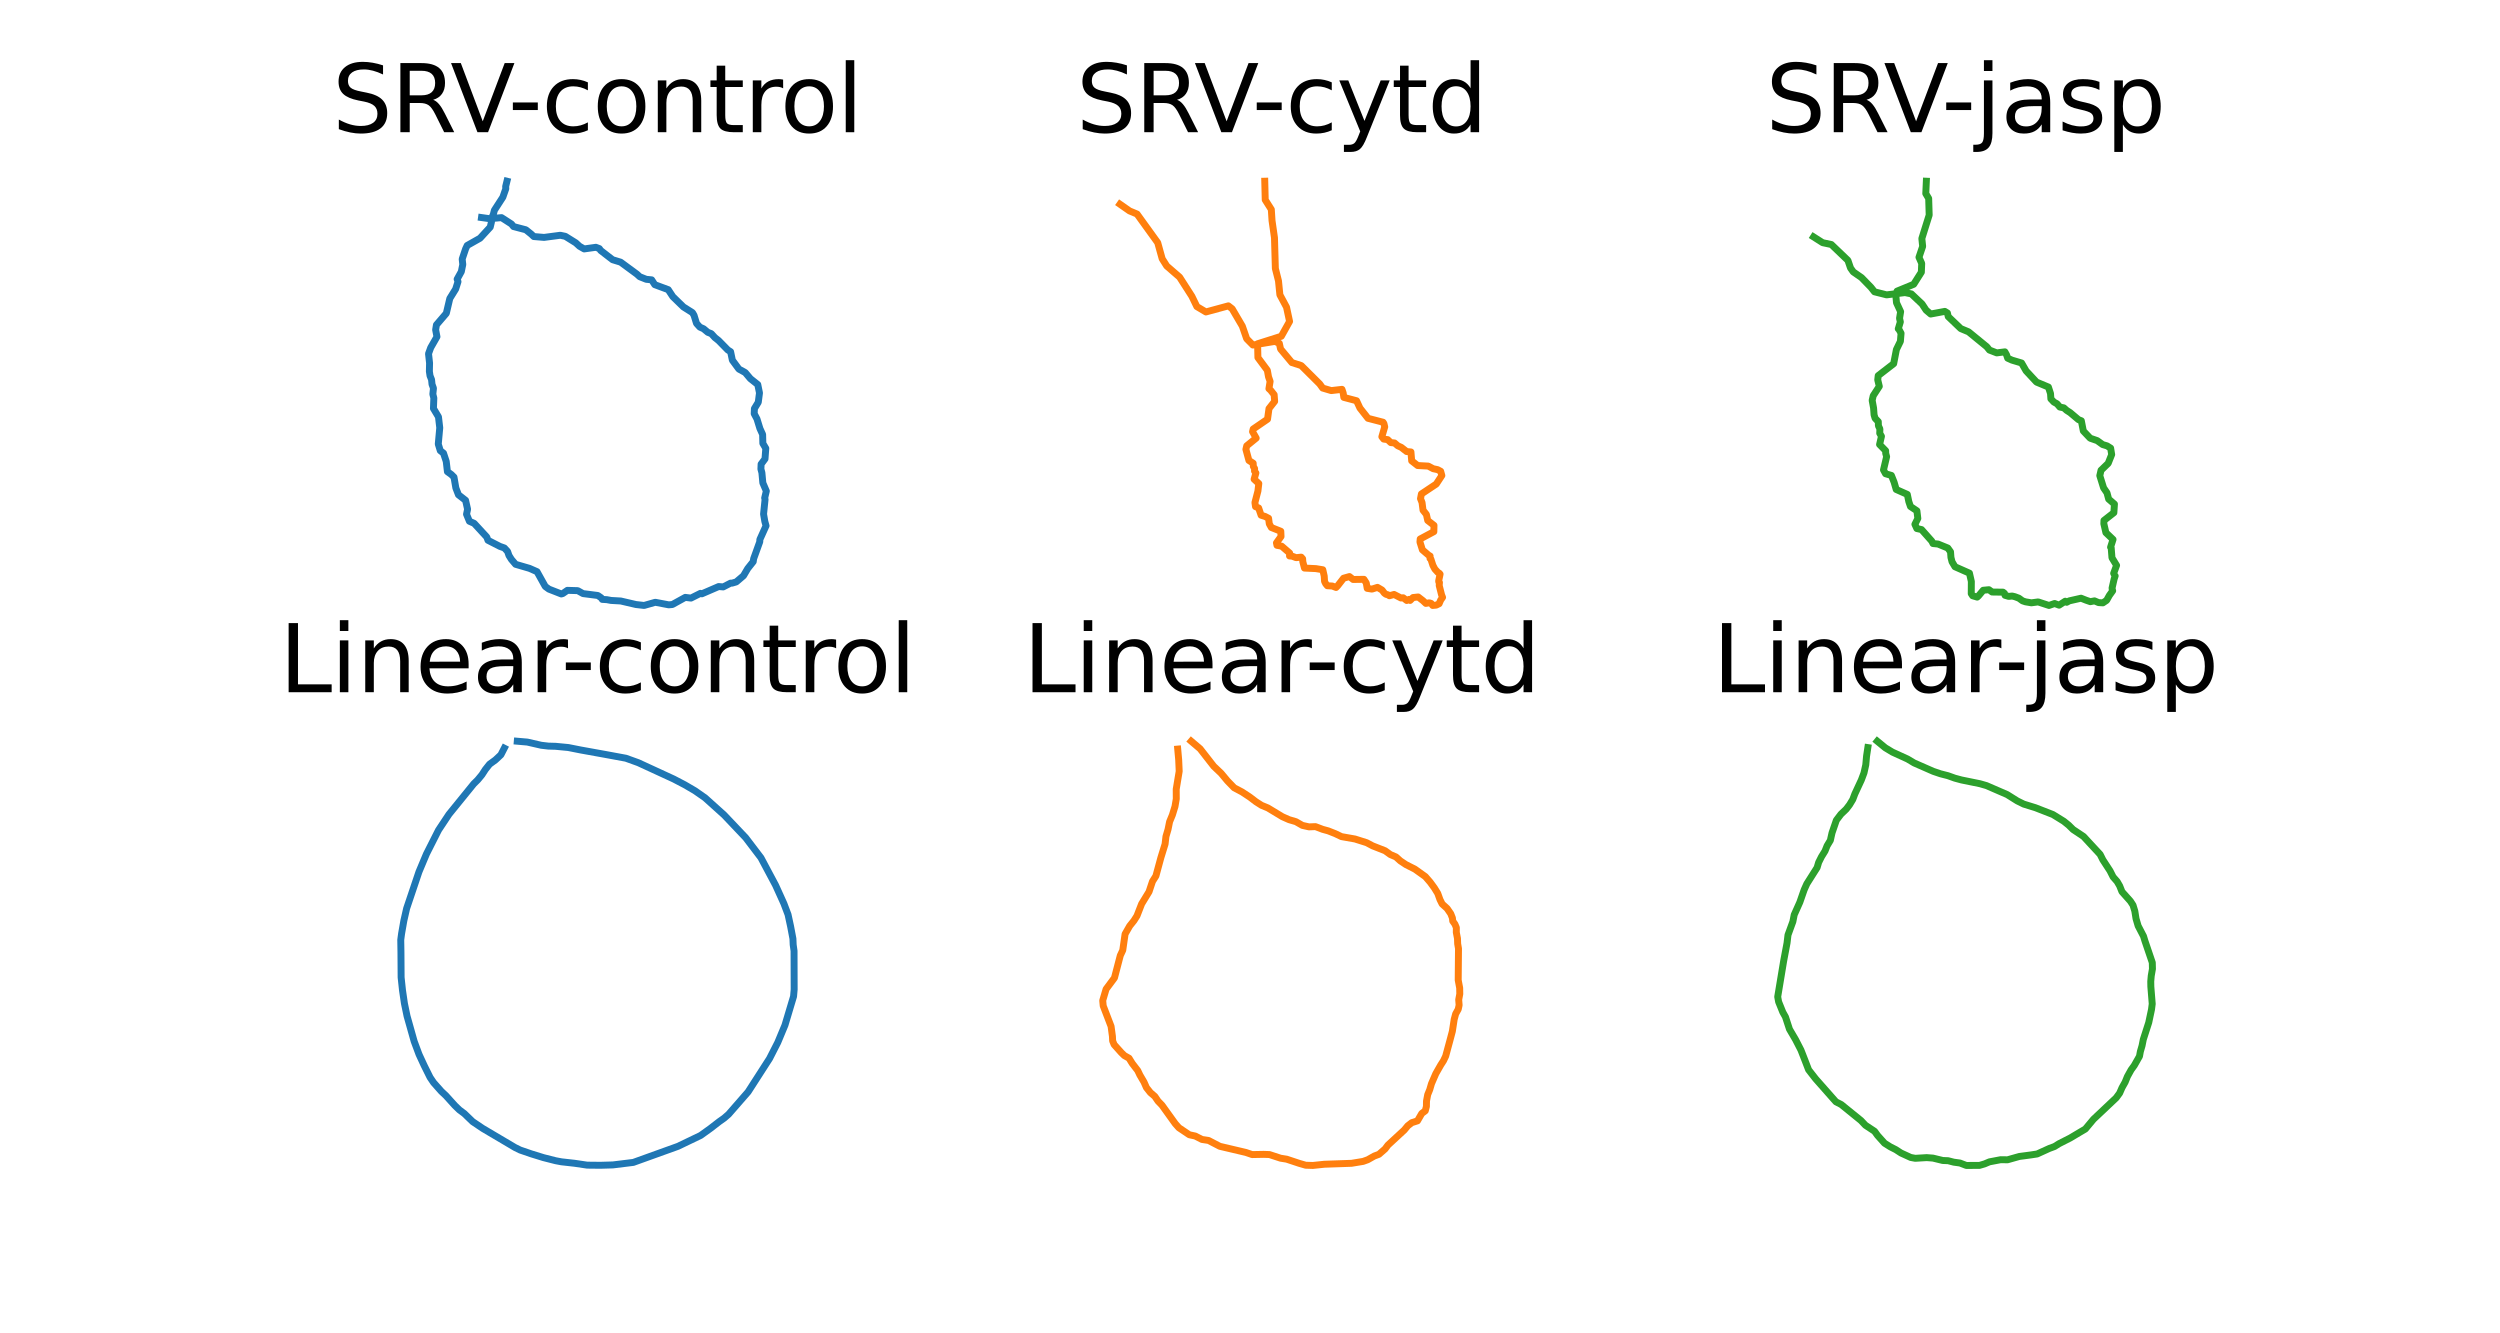<?xml version="1.0" encoding="utf-8" standalone="no"?>
<!DOCTYPE svg PUBLIC "-//W3C//DTD SVG 1.1//EN"
  "http://www.w3.org/Graphics/SVG/1.1/DTD/svg11.dtd">
<svg xmlns:xlink="http://www.w3.org/1999/xlink" width="540pt" height="288pt" viewBox="0 0 540 288" xmlns="http://www.w3.org/2000/svg" version="1.1">
 <defs>
  <style type="text/css">*{stroke-linejoin: round; stroke-linecap: butt}</style>
 </defs>
 <g id="figure_1">
  <g id="patch_1">
   <path d="M 0 288 
L 540 288 
L 540 0 
L 0 0 
z
" style="fill: #ffffff"/>
  </g>
  <g id="axes_1">
   <g id="line2d_1">
    <path d="M 109.503 39.142 
L 109.217 40.304 
L 109.257 40.749 
L 108.615 42.59 
L 106.79 45.408 
L 106.562 46.286 
L 106.131 47.275 
L 106.159 47.923 
L 105.891 49.052 
L 103.686 51.455 
L 100.913 53.021 
L 100.567 53.765 
L 99.833 55.955 
L 99.961 57.13 
L 99.644 58.672 
L 98.744 60.302 
L 98.928 60.843 
L 98.422 62.432 
L 97.158 64.478 
L 96.404 67.679 
L 94.271 70.168 
L 94.098 71.228 
L 94.381 72.74 
L 93.036 75.095 
L 92.562 76.395 
L 92.785 78.428 
L 92.747 80.223 
L 92.885 81.167 
L 93.217 82.006 
L 93.317 82.999 
L 93.627 83.862 
L 93.494 85.133 
L 93.708 85.98 
L 93.623 88.238 
L 94.71 90.044 
L 94.986 92.398 
L 94.667 95.921 
L 95.102 97.341 
L 95.794 97.884 
L 96.385 99.668 
L 96.643 101.883 
L 97.487 102.494 
L 98.061 103.063 
L 98.461 105.395 
L 99.029 106.876 
L 100.562 108.072 
L 100.997 109.996 
L 100.771 111.079 
L 101.393 112.593 
L 102.412 113.038 
L 105.145 116.006 
L 105.401 116.703 
L 107.971 118.019 
L 108.944 118.364 
L 109.634 119.112 
L 109.942 119.996 
L 110.469 120.834 
L 111.367 121.889 
L 114.368 122.765 
L 115.998 123.482 
L 117.778 126.677 
L 118.569 127.253 
L 121.241 128.296 
L 121.567 128.201 
L 122.554 127.514 
L 124.792 127.581 
L 125.936 128.216 
L 129.133 128.625 
L 129.87 129.133 
L 130.093 129.47 
L 131.059 129.525 
L 132.001 129.696 
L 134.084 129.814 
L 137.37 130.578 
L 139.13 130.778 
L 141.535 130.093 
L 144.454 130.645 
L 145.234 130.573 
L 148.018 129.035 
L 149.248 129.187 
L 151.296 128.164 
L 151.606 128.263 
L 155.229 126.694 
L 156.216 126.774 
L 157.809 125.957 
L 158.121 125.96 
L 159.034 125.692 
L 160.596 124.358 
L 161.511 122.807 
L 162.693 121.319 
L 162.789 120.677 
L 164.109 117.02 
L 164.126 116.541 
L 165.465 113.575 
L 165.203 112.638 
L 164.93 111.04 
L 165.255 107.842 
L 165.165 107.583 
L 165.526 106.071 
L 164.771 104.304 
L 164.571 102.119 
L 164.356 101.313 
L 164.399 100.25 
L 165.241 99.122 
L 165.409 96.845 
L 164.775 95.775 
L 164.727 93.844 
L 164.141 92.558 
L 163.508 90.496 
L 162.906 89.358 
L 162.953 88.253 
L 163.787 86.886 
L 164.048 84.876 
L 163.677 83.06 
L 162.081 81.789 
L 160.973 80.474 
L 159.601 79.719 
L 158.192 77.807 
L 157.808 75.97 
L 157.208 75.59 
L 155.211 73.552 
L 154.412 72.916 
L 153.63 72.062 
L 152.891 71.782 
L 151.973 71.016 
L 151.168 70.656 
L 150.446 69.854 
L 149.912 68.108 
L 149.574 67.531 
L 147.609 66.29 
L 145.332 64.073 
L 144.336 62.566 
L 141.432 61.492 
L 140.757 60.446 
L 139.592 60.33 
L 138.18 59.77 
L 137.576 59.217 
L 134.059 56.63 
L 132.316 56.096 
L 129.75 54.108 
L 129.458 53.699 
L 128.712 53.415 
L 126.182 53.768 
L 125.179 53.195 
L 124.376 52.458 
L 122.107 51.044 
L 121.02 50.818 
L 117.519 51.28 
L 115.3 51.095 
L 114.757 50.579 
L 113.581 49.634 
L 110.922 48.939 
L 110.474 48.385 
L 108.334 47.008 
L 105.762 47.238 
L 104.004 46.991 
L 104.004 46.991 
" clip-path="url(#pa7422887ab)" style="fill: none; stroke: #1f77b4; stroke-width: 1.5; stroke-linecap: square"/>
   </g>
   <g id="text_1">
    <!-- SRV-control -->
    <g transform="translate(71.778 28.56) scale(0.2 -0.2)">
     <defs>
      <path id="DejaVuSans-53" d="M 3425 4513 
L 3425 3897 
Q 3066 4069 2747 4153 
Q 2428 4238 2131 4238 
Q 1616 4238 1336 4038 
Q 1056 3838 1056 3469 
Q 1056 3159 1242 3001 
Q 1428 2844 1947 2747 
L 2328 2669 
Q 3034 2534 3370 2195 
Q 3706 1856 3706 1288 
Q 3706 609 3251 259 
Q 2797 -91 1919 -91 
Q 1588 -91 1214 -16 
Q 841 59 441 206 
L 441 856 
Q 825 641 1194 531 
Q 1563 422 1919 422 
Q 2459 422 2753 634 
Q 3047 847 3047 1241 
Q 3047 1584 2836 1778 
Q 2625 1972 2144 2069 
L 1759 2144 
Q 1053 2284 737 2584 
Q 422 2884 422 3419 
Q 422 4038 858 4394 
Q 1294 4750 2059 4750 
Q 2388 4750 2728 4690 
Q 3069 4631 3425 4513 
z
" transform="scale(0.016)"/>
      <path id="DejaVuSans-52" d="M 2841 2188 
Q 3044 2119 3236 1894 
Q 3428 1669 3622 1275 
L 4263 0 
L 3584 0 
L 2988 1197 
Q 2756 1666 2539 1819 
Q 2322 1972 1947 1972 
L 1259 1972 
L 1259 0 
L 628 0 
L 628 4666 
L 2053 4666 
Q 2853 4666 3247 4331 
Q 3641 3997 3641 3322 
Q 3641 2881 3436 2590 
Q 3231 2300 2841 2188 
z
M 1259 4147 
L 1259 2491 
L 2053 2491 
Q 2509 2491 2742 2702 
Q 2975 2913 2975 3322 
Q 2975 3731 2742 3939 
Q 2509 4147 2053 4147 
L 1259 4147 
z
" transform="scale(0.016)"/>
      <path id="DejaVuSans-56" d="M 1831 0 
L 50 4666 
L 709 4666 
L 2188 738 
L 3669 4666 
L 4325 4666 
L 2547 0 
L 1831 0 
z
" transform="scale(0.016)"/>
      <path id="DejaVuSans-2d" d="M 313 2009 
L 1997 2009 
L 1997 1497 
L 313 1497 
L 313 2009 
z
" transform="scale(0.016)"/>
      <path id="DejaVuSans-63" d="M 3122 3366 
L 3122 2828 
Q 2878 2963 2633 3030 
Q 2388 3097 2138 3097 
Q 1578 3097 1268 2742 
Q 959 2388 959 1747 
Q 959 1106 1268 751 
Q 1578 397 2138 397 
Q 2388 397 2633 464 
Q 2878 531 3122 666 
L 3122 134 
Q 2881 22 2623 -34 
Q 2366 -91 2075 -91 
Q 1284 -91 818 406 
Q 353 903 353 1747 
Q 353 2603 823 3093 
Q 1294 3584 2113 3584 
Q 2378 3584 2631 3529 
Q 2884 3475 3122 3366 
z
" transform="scale(0.016)"/>
      <path id="DejaVuSans-6f" d="M 1959 3097 
Q 1497 3097 1228 2736 
Q 959 2375 959 1747 
Q 959 1119 1226 758 
Q 1494 397 1959 397 
Q 2419 397 2687 759 
Q 2956 1122 2956 1747 
Q 2956 2369 2687 2733 
Q 2419 3097 1959 3097 
z
M 1959 3584 
Q 2709 3584 3137 3096 
Q 3566 2609 3566 1747 
Q 3566 888 3137 398 
Q 2709 -91 1959 -91 
Q 1206 -91 779 398 
Q 353 888 353 1747 
Q 353 2609 779 3096 
Q 1206 3584 1959 3584 
z
" transform="scale(0.016)"/>
      <path id="DejaVuSans-6e" d="M 3513 2113 
L 3513 0 
L 2938 0 
L 2938 2094 
Q 2938 2591 2744 2837 
Q 2550 3084 2163 3084 
Q 1697 3084 1428 2787 
Q 1159 2491 1159 1978 
L 1159 0 
L 581 0 
L 581 3500 
L 1159 3500 
L 1159 2956 
Q 1366 3272 1645 3428 
Q 1925 3584 2291 3584 
Q 2894 3584 3203 3211 
Q 3513 2838 3513 2113 
z
" transform="scale(0.016)"/>
      <path id="DejaVuSans-74" d="M 1172 4494 
L 1172 3500 
L 2356 3500 
L 2356 3053 
L 1172 3053 
L 1172 1153 
Q 1172 725 1289 603 
Q 1406 481 1766 481 
L 2356 481 
L 2356 0 
L 1766 0 
Q 1100 0 847 248 
Q 594 497 594 1153 
L 594 3053 
L 172 3053 
L 172 3500 
L 594 3500 
L 594 4494 
L 1172 4494 
z
" transform="scale(0.016)"/>
      <path id="DejaVuSans-72" d="M 2631 2963 
Q 2534 3019 2420 3045 
Q 2306 3072 2169 3072 
Q 1681 3072 1420 2755 
Q 1159 2438 1159 1844 
L 1159 0 
L 581 0 
L 581 3500 
L 1159 3500 
L 1159 2956 
Q 1341 3275 1631 3429 
Q 1922 3584 2338 3584 
Q 2397 3584 2469 3576 
Q 2541 3569 2628 3553 
L 2631 2963 
z
" transform="scale(0.016)"/>
      <path id="DejaVuSans-6c" d="M 603 4863 
L 1178 4863 
L 1178 0 
L 603 0 
L 603 4863 
z
" transform="scale(0.016)"/>
     </defs>
     <use xlink:href="#DejaVuSans-53"/>
     <use xlink:href="#DejaVuSans-52" x="63.477"/>
     <use xlink:href="#DejaVuSans-56" x="127.459"/>
     <use xlink:href="#DejaVuSans-2d" x="189.992"/>
     <use xlink:href="#DejaVuSans-63" x="226.076"/>
     <use xlink:href="#DejaVuSans-6f" x="281.057"/>
     <use xlink:href="#DejaVuSans-6e" x="342.238"/>
     <use xlink:href="#DejaVuSans-74" x="405.617"/>
     <use xlink:href="#DejaVuSans-72" x="444.826"/>
     <use xlink:href="#DejaVuSans-6f" x="483.689"/>
     <use xlink:href="#DejaVuSans-6c" x="544.871"/>
    </g>
   </g>
  </g>
  <g id="axes_2">
   <g id="line2d_2">
    <path d="M 273.189 39.142 
L 273.289 43.168 
L 274.604 45.245 
L 274.756 47.644 
L 275.287 51.342 
L 275.477 57.994 
L 276.153 60.67 
L 276.455 63.68 
L 277.89 66.352 
L 278.547 69.433 
L 276.764 72.629 
L 271.64 74.253 
L 271.708 77.234 
L 273.745 79.981 
L 274.001 81.403 
L 274.343 82.379 
L 274.088 83.959 
L 274.451 84.288 
L 275.217 85.257 
L 275.323 86.697 
L 274.102 88.251 
L 273.785 90.545 
L 270.688 92.67 
L 270.552 93.245 
L 271.335 94.635 
L 269.295 96.299 
L 269.115 97.061 
L 269.766 99.464 
L 270.685 100.053 
L 270.719 100.746 
L 270.991 101.195 
L 270.979 101.768 
L 271.273 102.163 
L 270.89 103.513 
L 271.899 104.447 
L 271.712 106.064 
L 271.066 108.545 
L 271.191 109.434 
L 271.865 109.72 
L 272.396 111.286 
L 273.268 111.558 
L 274.013 111.946 
L 274.167 113.147 
L 274.607 113.941 
L 276.65 114.75 
L 276.701 115.887 
L 275.713 117.262 
L 275.826 117.79 
L 276.84 117.975 
L 278.562 119.459 
L 278.539 120.088 
L 279.079 120.127 
L 279.963 120.457 
L 281.054 120.342 
L 281.365 120.692 
L 281.407 121.328 
L 281.767 122.705 
L 284.23 122.82 
L 285.721 123.065 
L 286.034 124.441 
L 286.102 125.576 
L 286.354 126.091 
L 286.705 126.519 
L 287.774 126.58 
L 288.586 126.892 
L 288.944 126.52 
L 290.211 124.895 
L 291.474 124.537 
L 292.276 125.166 
L 294.606 125.134 
L 295.112 125.918 
L 295.316 127.085 
L 296.342 127.246 
L 297.536 126.869 
L 298.532 127.458 
L 299.007 128.097 
L 299.378 128.375 
L 299.756 128.46 
L 300.111 128.682 
L 301.12 128.401 
L 302.602 129.164 
L 303.09 129.119 
L 303.856 129.704 
L 304.37 129.464 
L 304.579 129.693 
L 305.214 129.067 
L 306.327 128.946 
L 307.351 129.738 
L 307.983 130.332 
L 308.728 130.21 
L 309.131 130.339 
L 309.461 130.778 
L 310.226 130.707 
L 310.851 130.399 
L 311.18 129.625 
L 311.594 129.03 
L 311.383 128.503 
L 310.869 126.459 
L 310.92 125.825 
L 310.781 125.71 
L 310.752 125.481 
L 311.057 124.016 
L 310.847 123.771 
L 310.621 123.679 
L 309.93 122.92 
L 309.507 122.117 
L 309.058 120.731 
L 308.878 120.623 
L 308.902 120.103 
L 308.609 119.944 
L 307.236 118.766 
L 306.711 117.08 
L 306.764 116.419 
L 309.71 114.839 
L 309.741 113.478 
L 308.391 112.428 
L 308.1 111.121 
L 307.372 110.207 
L 307.161 108.554 
L 306.829 107.708 
L 307.025 106.691 
L 310.23 104.556 
L 311.438 102.716 
L 311.186 101.797 
L 310.516 101.442 
L 309.564 101.24 
L 308.511 100.676 
L 306.212 100.556 
L 304.924 99.546 
L 304.763 97.624 
L 303.826 97.529 
L 302.67 96.626 
L 301.927 96.291 
L 301.218 95.681 
L 300.41 95.601 
L 299.738 94.959 
L 298.883 94.846 
L 298.48 94.336 
L 299.098 92.208 
L 298.931 91.498 
L 298.738 91.198 
L 295.487 90.356 
L 293.747 88.144 
L 293.017 86.56 
L 290.269 85.837 
L 290.128 84.892 
L 289.863 84.099 
L 287.545 84.368 
L 285.696 83.821 
L 285.052 82.928 
L 281.065 78.961 
L 279.043 78.314 
L 276.598 75.378 
L 276.333 74.162 
L 275.38 73.74 
L 270.624 74.526 
L 269.279 73.163 
L 268.342 70.447 
L 266.148 66.705 
L 265.325 66.065 
L 260.476 67.384 
L 258.521 66.22 
L 257.438 63.988 
L 254.795 59.864 
L 252.01 57.446 
L 251.029 55.889 
L 250.065 52.414 
L 245.605 46.235 
L 243.977 45.556 
L 241.906 44.107 
L 241.906 44.107 
" clip-path="url(#pf91196e396)" style="fill: none; stroke: #ff7f0e; stroke-width: 1.5; stroke-linecap: square"/>
   </g>
   <g id="text_2">
    <!-- SRV-cytd -->
    <g transform="translate(232.456 28.56) scale(0.2 -0.2)">
     <defs>
      <path id="DejaVuSans-79" d="M 2059 -325 
Q 1816 -950 1584 -1140 
Q 1353 -1331 966 -1331 
L 506 -1331 
L 506 -850 
L 844 -850 
Q 1081 -850 1212 -737 
Q 1344 -625 1503 -206 
L 1606 56 
L 191 3500 
L 800 3500 
L 1894 763 
L 2988 3500 
L 3597 3500 
L 2059 -325 
z
" transform="scale(0.016)"/>
      <path id="DejaVuSans-64" d="M 2906 2969 
L 2906 4863 
L 3481 4863 
L 3481 0 
L 2906 0 
L 2906 525 
Q 2725 213 2448 61 
Q 2172 -91 1784 -91 
Q 1150 -91 751 415 
Q 353 922 353 1747 
Q 353 2572 751 3078 
Q 1150 3584 1784 3584 
Q 2172 3584 2448 3432 
Q 2725 3281 2906 2969 
z
M 947 1747 
Q 947 1113 1208 752 
Q 1469 391 1925 391 
Q 2381 391 2643 752 
Q 2906 1113 2906 1747 
Q 2906 2381 2643 2742 
Q 2381 3103 1925 3103 
Q 1469 3103 1208 2742 
Q 947 2381 947 1747 
z
" transform="scale(0.016)"/>
     </defs>
     <use xlink:href="#DejaVuSans-53"/>
     <use xlink:href="#DejaVuSans-52" x="63.477"/>
     <use xlink:href="#DejaVuSans-56" x="127.459"/>
     <use xlink:href="#DejaVuSans-2d" x="189.992"/>
     <use xlink:href="#DejaVuSans-63" x="226.076"/>
     <use xlink:href="#DejaVuSans-79" x="281.057"/>
     <use xlink:href="#DejaVuSans-74" x="340.236"/>
     <use xlink:href="#DejaVuSans-64" x="379.445"/>
    </g>
   </g>
  </g>
  <g id="axes_3">
   <g id="line2d_3">
    <path d="M 416.089 39.142 
L 415.968 41.81 
L 416.595 42.866 
L 416.703 46.452 
L 415.118 51.521 
L 415.294 53.221 
L 414.499 55.572 
L 415.088 56.9 
L 415.012 58.792 
L 413.362 61.402 
L 409.763 62.886 
L 409.481 63.606 
L 409.641 65.386 
L 410.534 67.322 
L 410.301 68.76 
L 410.473 69.54 
L 410.026 71.028 
L 410.212 71.21 
L 410.628 71.986 
L 410.486 73.725 
L 409.622 75.502 
L 409.031 78.557 
L 405.695 81.137 
L 405.591 82.045 
L 405.927 83.454 
L 404.615 85.477 
L 404.388 86.483 
L 404.693 88.138 
L 404.8 89.606 
L 405.023 90.354 
L 405.711 91.075 
L 405.738 91.971 
L 406.058 92.66 
L 406.023 93.584 
L 406.395 94.243 
L 405.99 96.015 
L 407.299 97.356 
L 407.314 97.927 
L 407.511 98.644 
L 406.834 101.507 
L 407.282 102.331 
L 408.542 102.692 
L 409.122 104.147 
L 409.581 105.725 
L 411.98 106.794 
L 412.304 108.349 
L 412.662 109.404 
L 414.051 110.332 
L 414.249 111.992 
L 413.619 113.25 
L 414.04 114.167 
L 415.052 114.386 
L 417.264 116.878 
L 417.523 117.405 
L 418.621 117.513 
L 420.731 118.376 
L 421.314 119.196 
L 421.404 120.408 
L 421.642 121.347 
L 422.276 122.419 
L 425.4 123.802 
L 425.81 125.606 
L 425.789 128.231 
L 426.088 128.686 
L 427.07 128.976 
L 427.356 128.714 
L 428.379 127.496 
L 429.61 127.377 
L 430.292 127.875 
L 432.651 127.909 
L 432.966 128.158 
L 433.088 128.59 
L 433.875 128.819 
L 434.632 128.746 
L 435.213 128.886 
L 436.078 129.211 
L 436.868 129.781 
L 437.509 129.996 
L 438.784 130.208 
L 440.241 130.016 
L 442.582 130.778 
L 443.797 130.356 
L 444.764 130.717 
L 446.092 129.864 
L 446.399 130.095 
L 446.976 129.783 
L 449.503 129.213 
L 450.602 129.647 
L 451.51 129.96 
L 452.408 129.788 
L 453.29 130.161 
L 454.225 130.214 
L 455.031 129.675 
L 455.626 128.609 
L 456.335 127.619 
L 456.198 127.065 
L 456.648 125.09 
L 456.872 124.4 
L 456.778 124.301 
L 456.552 123.846 
L 457.182 122.12 
L 456.184 120.483 
L 456.018 118.341 
L 455.884 118.2 
L 456.414 116.523 
L 454.873 115.055 
L 454.43 113.129 
L 454.457 112.418 
L 456.594 110.745 
L 456.718 108.884 
L 455.471 107.802 
L 455.11 106.452 
L 454.372 105.376 
L 453.555 102.738 
L 453.822 101.578 
L 455.368 100.08 
L 456.122 98.183 
L 455.896 96.797 
L 455.124 96.309 
L 454.172 96.024 
L 452.997 95.174 
L 451.483 94.653 
L 449.997 93.089 
L 449.567 90.885 
L 448.947 90.64 
L 447.153 89.127 
L 446.397 88.639 
L 445.786 88.098 
L 444.925 87.923 
L 444.315 87.218 
L 443.633 86.839 
L 442.99 86.155 
L 442.911 85.004 
L 442.454 83.601 
L 439.893 82.532 
L 437.637 80.107 
L 436.661 78.407 
L 434.581 77.787 
L 433.662 77.373 
L 433.412 76.639 
L 433.061 76.001 
L 431.299 76.223 
L 429.725 75.614 
L 429.142 74.893 
L 425.21 71.677 
L 423.525 70.974 
L 420.821 68.387 
L 420.641 67.603 
L 420.08 67.26 
L 417.027 67.831 
L 416.039 66.992 
L 415.165 65.664 
L 412.856 63.484 
L 411.479 63.2 
L 407.509 63.69 
L 404.894 63.031 
L 404.12 62.051 
L 402.092 59.968 
L 400.304 58.725 
L 399.714 57.89 
L 399.144 56.233 
L 395.572 52.816 
L 393.693 52.42 
L 391.73 51.171 
L 391.73 51.171 
" clip-path="url(#p4622630ec7)" style="fill: none; stroke: #2ca02c; stroke-width: 1.5; stroke-linecap: square"/>
   </g>
   <g id="text_3">
    <!-- SRV-jasp -->
    <g transform="translate(381.384 28.56) scale(0.2 -0.2)">
     <defs>
      <path id="DejaVuSans-6a" d="M 603 3500 
L 1178 3500 
L 1178 -63 
Q 1178 -731 923 -1031 
Q 669 -1331 103 -1331 
L -116 -1331 
L -116 -844 
L 38 -844 
Q 366 -844 484 -692 
Q 603 -541 603 -63 
L 603 3500 
z
M 603 4863 
L 1178 4863 
L 1178 4134 
L 603 4134 
L 603 4863 
z
" transform="scale(0.016)"/>
      <path id="DejaVuSans-61" d="M 2194 1759 
Q 1497 1759 1228 1600 
Q 959 1441 959 1056 
Q 959 750 1161 570 
Q 1363 391 1709 391 
Q 2188 391 2477 730 
Q 2766 1069 2766 1631 
L 2766 1759 
L 2194 1759 
z
M 3341 1997 
L 3341 0 
L 2766 0 
L 2766 531 
Q 2569 213 2275 61 
Q 1981 -91 1556 -91 
Q 1019 -91 701 211 
Q 384 513 384 1019 
Q 384 1609 779 1909 
Q 1175 2209 1959 2209 
L 2766 2209 
L 2766 2266 
Q 2766 2663 2505 2880 
Q 2244 3097 1772 3097 
Q 1472 3097 1187 3025 
Q 903 2953 641 2809 
L 641 3341 
Q 956 3463 1253 3523 
Q 1550 3584 1831 3584 
Q 2591 3584 2966 3190 
Q 3341 2797 3341 1997 
z
" transform="scale(0.016)"/>
      <path id="DejaVuSans-73" d="M 2834 3397 
L 2834 2853 
Q 2591 2978 2328 3040 
Q 2066 3103 1784 3103 
Q 1356 3103 1142 2972 
Q 928 2841 928 2578 
Q 928 2378 1081 2264 
Q 1234 2150 1697 2047 
L 1894 2003 
Q 2506 1872 2764 1633 
Q 3022 1394 3022 966 
Q 3022 478 2636 193 
Q 2250 -91 1575 -91 
Q 1294 -91 989 -36 
Q 684 19 347 128 
L 347 722 
Q 666 556 975 473 
Q 1284 391 1588 391 
Q 1994 391 2212 530 
Q 2431 669 2431 922 
Q 2431 1156 2273 1281 
Q 2116 1406 1581 1522 
L 1381 1569 
Q 847 1681 609 1914 
Q 372 2147 372 2553 
Q 372 3047 722 3315 
Q 1072 3584 1716 3584 
Q 2034 3584 2315 3537 
Q 2597 3491 2834 3397 
z
" transform="scale(0.016)"/>
      <path id="DejaVuSans-70" d="M 1159 525 
L 1159 -1331 
L 581 -1331 
L 581 3500 
L 1159 3500 
L 1159 2969 
Q 1341 3281 1617 3432 
Q 1894 3584 2278 3584 
Q 2916 3584 3314 3078 
Q 3713 2572 3713 1747 
Q 3713 922 3314 415 
Q 2916 -91 2278 -91 
Q 1894 -91 1617 61 
Q 1341 213 1159 525 
z
M 3116 1747 
Q 3116 2381 2855 2742 
Q 2594 3103 2138 3103 
Q 1681 3103 1420 2742 
Q 1159 2381 1159 1747 
Q 1159 1113 1420 752 
Q 1681 391 2138 391 
Q 2594 391 2855 752 
Q 3116 1113 3116 1747 
z
" transform="scale(0.016)"/>
     </defs>
     <use xlink:href="#DejaVuSans-53"/>
     <use xlink:href="#DejaVuSans-52" x="63.477"/>
     <use xlink:href="#DejaVuSans-56" x="127.459"/>
     <use xlink:href="#DejaVuSans-2d" x="189.992"/>
     <use xlink:href="#DejaVuSans-6a" x="226.076"/>
     <use xlink:href="#DejaVuSans-61" x="253.859"/>
     <use xlink:href="#DejaVuSans-73" x="315.139"/>
     <use xlink:href="#DejaVuSans-70" x="367.238"/>
    </g>
   </g>
  </g>
  <g id="axes_4">
   <g id="line2d_4">
    <path d="M 108.927 161.607 
L 108.191 163.04 
L 107.016 164.141 
L 105.747 165.068 
L 104.839 166.21 
L 104.101 167.351 
L 103.192 168.45 
L 102.327 169.308 
L 96.975 175.902 
L 94.719 179.303 
L 92.122 184.44 
L 90.493 188.322 
L 87.835 196.214 
L 87.231 198.867 
L 86.741 201.666 
L 86.563 203.013 
L 86.606 205.749 
L 86.642 211.12 
L 86.94 213.905 
L 87.357 216.752 
L 87.92 219.467 
L 89.461 224.936 
L 90.511 227.756 
L 91.622 230.158 
L 92.897 232.721 
L 93.653 233.838 
L 95.327 235.728 
L 96.314 236.655 
L 98.247 238.794 
L 99.224 239.736 
L 100.283 240.524 
L 102.089 242.268 
L 104.257 243.73 
L 111.252 247.866 
L 112.353 248.408 
L 114.758 249.233 
L 117.376 250.044 
L 120.021 250.716 
L 121.265 250.95 
L 124.106 251.268 
L 126.83 251.671 
L 129.703 251.701 
L 132.373 251.623 
L 136.8 251.08 
L 146.438 247.609 
L 151.342 245.254 
L 153.408 243.772 
L 155.405 242.231 
L 156.421 241.515 
L 157.367 240.692 
L 161.583 235.857 
L 166.221 228.648 
L 167.996 225.172 
L 169.548 221.448 
L 171.409 215.225 
L 171.54 213.714 
L 171.515 205.396 
L 171.328 204.06 
L 171.271 202.756 
L 170.765 200.08 
L 170.218 197.552 
L 169.32 195.174 
L 167.533 191.226 
L 164.364 185.279 
L 161.071 180.95 
L 156.422 176.045 
L 152.303 172.337 
L 150.082 170.787 
L 147.897 169.51 
L 145.512 168.266 
L 137.871 164.743 
L 135.192 163.777 
L 130.891 162.982 
L 125.424 161.995 
L 122.76 161.467 
L 120.015 161.203 
L 118.443 161.158 
L 116.917 160.979 
L 113.902 160.29 
L 111.733 160.102 
L 111.733 160.102 
" clip-path="url(#pf5a639a6c5)" style="fill: none; stroke: #1f77b4; stroke-width: 1.5; stroke-linecap: square"/>
   </g>
   <g id="text_4">
    <!-- Linear-control -->
    <g transform="translate(60.336 149.52) scale(0.2 -0.2)">
     <defs>
      <path id="DejaVuSans-4c" d="M 628 4666 
L 1259 4666 
L 1259 531 
L 3531 531 
L 3531 0 
L 628 0 
L 628 4666 
z
" transform="scale(0.016)"/>
      <path id="DejaVuSans-69" d="M 603 3500 
L 1178 3500 
L 1178 0 
L 603 0 
L 603 3500 
z
M 603 4863 
L 1178 4863 
L 1178 4134 
L 603 4134 
L 603 4863 
z
" transform="scale(0.016)"/>
      <path id="DejaVuSans-65" d="M 3597 1894 
L 3597 1613 
L 953 1613 
Q 991 1019 1311 708 
Q 1631 397 2203 397 
Q 2534 397 2845 478 
Q 3156 559 3463 722 
L 3463 178 
Q 3153 47 2828 -22 
Q 2503 -91 2169 -91 
Q 1331 -91 842 396 
Q 353 884 353 1716 
Q 353 2575 817 3079 
Q 1281 3584 2069 3584 
Q 2775 3584 3186 3129 
Q 3597 2675 3597 1894 
z
M 3022 2063 
Q 3016 2534 2758 2815 
Q 2500 3097 2075 3097 
Q 1594 3097 1305 2825 
Q 1016 2553 972 2059 
L 3022 2063 
z
" transform="scale(0.016)"/>
     </defs>
     <use xlink:href="#DejaVuSans-4c"/>
     <use xlink:href="#DejaVuSans-69" x="55.713"/>
     <use xlink:href="#DejaVuSans-6e" x="83.496"/>
     <use xlink:href="#DejaVuSans-65" x="146.875"/>
     <use xlink:href="#DejaVuSans-61" x="208.398"/>
     <use xlink:href="#DejaVuSans-72" x="269.678"/>
     <use xlink:href="#DejaVuSans-2d" x="304.416"/>
     <use xlink:href="#DejaVuSans-63" x="340.5"/>
     <use xlink:href="#DejaVuSans-6f" x="395.48"/>
     <use xlink:href="#DejaVuSans-6e" x="456.662"/>
     <use xlink:href="#DejaVuSans-74" x="520.041"/>
     <use xlink:href="#DejaVuSans-72" x="559.25"/>
     <use xlink:href="#DejaVuSans-6f" x="598.113"/>
     <use xlink:href="#DejaVuSans-6c" x="659.295"/>
    </g>
   </g>
  </g>
  <g id="axes_5">
   <g id="line2d_5">
    <path d="M 254.387 161.802 
L 254.597 164.128 
L 254.705 166.593 
L 254.063 170.471 
L 254.076 172.557 
L 253.798 174.192 
L 253.233 176.035 
L 252.631 177.496 
L 252.297 179.146 
L 251.845 180.685 
L 251.659 182.306 
L 250.75 185.252 
L 249.675 189.211 
L 248.934 190.387 
L 248.191 192.62 
L 246.596 195.234 
L 245.586 197.826 
L 244.934 198.858 
L 244.013 200.009 
L 243.019 201.749 
L 242.513 205.257 
L 241.983 206.395 
L 240.723 211.22 
L 238.917 213.648 
L 238.187 216.114 
L 238.293 217.263 
L 239.992 221.691 
L 240.287 223.869 
L 240.328 224.83 
L 240.653 225.634 
L 242.184 227.348 
L 242.861 228.005 
L 243.872 228.576 
L 244.541 229.664 
L 245.753 231.245 
L 246.212 232.209 
L 247.106 233.733 
L 247.632 234.928 
L 248.487 236.002 
L 249.443 236.822 
L 250.133 237.835 
L 250.976 238.706 
L 253.86 242.719 
L 254.641 243.594 
L 256.898 245.11 
L 258.167 245.38 
L 259.617 246.12 
L 261.042 246.337 
L 263.479 247.603 
L 269.118 248.931 
L 270.457 249.388 
L 272.949 249.341 
L 274.197 249.383 
L 276.601 250.17 
L 277.921 250.384 
L 280.636 251.284 
L 282.039 251.689 
L 283.575 251.738 
L 286.064 251.476 
L 291.93 251.275 
L 294.428 250.863 
L 295.427 250.506 
L 296.852 249.703 
L 297.847 249.334 
L 299.178 248.171 
L 299.791 247.35 
L 303.328 244.082 
L 304.08 243.171 
L 304.948 242.494 
L 306.178 242.104 
L 307.1 240.511 
L 307.86 239.934 
L 308.105 238.993 
L 308.122 237.835 
L 308.384 236.448 
L 308.824 235.361 
L 309.198 234.083 
L 310.129 231.924 
L 311.203 230.037 
L 311.802 229.105 
L 312.265 228.124 
L 313.179 224.752 
L 313.71 222.756 
L 314.102 220.198 
L 314.42 219.007 
L 314.977 218.001 
L 315.169 217.108 
L 315.08 215.943 
L 315.313 214.691 
L 315.291 213.406 
L 314.973 211.701 
L 315.035 204.892 
L 314.857 203.86 
L 314.817 202.708 
L 314.561 201.39 
L 314.574 200.366 
L 314.265 199.627 
L 313.792 198.955 
L 313.722 198.286 
L 313.36 197.364 
L 312.575 196.228 
L 311.505 195.256 
L 311.039 194.325 
L 310.552 192.972 
L 309.818 191.782 
L 308.921 190.553 
L 307.875 189.346 
L 305.623 187.739 
L 303.685 186.756 
L 302.468 185.946 
L 301.524 185.095 
L 300.325 184.587 
L 299.176 183.76 
L 296.476 182.699 
L 295.199 182.022 
L 292.674 181.223 
L 289.76 180.709 
L 288.402 180.061 
L 286.884 179.463 
L 285.684 179.134 
L 284.145 178.55 
L 282.749 178.604 
L 281.321 178.287 
L 279.915 177.484 
L 278.429 177.045 
L 276.997 176.41 
L 273.849 174.509 
L 272.496 173.95 
L 271.278 173.172 
L 269.989 172.189 
L 268.299 171.072 
L 266.584 170.167 
L 265.128 168.667 
L 263.753 167.016 
L 262.17 165.515 
L 259.222 161.737 
L 257.3 160.102 
L 257.3 160.102 
" clip-path="url(#pe54e7b0936)" style="fill: none; stroke: #ff7f0e; stroke-width: 1.5; stroke-linecap: square"/>
   </g>
   <g id="text_5">
    <!-- Linear-cytd -->
    <g transform="translate(221.014 149.52) scale(0.2 -0.2)">
     <use xlink:href="#DejaVuSans-4c"/>
     <use xlink:href="#DejaVuSans-69" x="55.713"/>
     <use xlink:href="#DejaVuSans-6e" x="83.496"/>
     <use xlink:href="#DejaVuSans-65" x="146.875"/>
     <use xlink:href="#DejaVuSans-61" x="208.398"/>
     <use xlink:href="#DejaVuSans-72" x="269.678"/>
     <use xlink:href="#DejaVuSans-2d" x="304.416"/>
     <use xlink:href="#DejaVuSans-63" x="340.5"/>
     <use xlink:href="#DejaVuSans-79" x="395.48"/>
     <use xlink:href="#DejaVuSans-74" x="454.66"/>
     <use xlink:href="#DejaVuSans-64" x="493.869"/>
    </g>
   </g>
  </g>
  <g id="axes_6">
   <g id="line2d_6">
    <path d="M 403.455 161.479 
L 403.174 163.336 
L 403.007 165.205 
L 402.62 166.952 
L 402.048 168.478 
L 400.647 171.492 
L 400.198 172.687 
L 399.499 173.843 
L 398.774 174.785 
L 397.637 175.874 
L 396.653 177.175 
L 395.712 179.919 
L 395.355 181.521 
L 394.654 182.686 
L 394.201 183.824 
L 393.437 185.06 
L 392.831 186.273 
L 392.493 187.401 
L 390.28 190.897 
L 389.705 192.177 
L 388.763 194.883 
L 387.548 197.598 
L 387.26 199.062 
L 386.205 201.959 
L 386.002 203.673 
L 385.264 207.602 
L 383.984 215.311 
L 384.183 216.4 
L 385.083 218.627 
L 385.666 219.671 
L 386.527 222.308 
L 387.855 224.58 
L 389.002 226.81 
L 389.863 229.013 
L 390.659 231.077 
L 392.17 233.015 
L 396.56 237.989 
L 397.703 238.577 
L 401.961 242.026 
L 402.938 243.057 
L 404.906 244.358 
L 405.55 245.247 
L 407.057 246.932 
L 408.308 247.719 
L 409.48 248.313 
L 410.619 249.051 
L 412.717 250.013 
L 413.695 250.194 
L 416.169 250.045 
L 417.53 250.151 
L 419.636 250.665 
L 420.784 250.713 
L 422.018 251.03 
L 423.35 251.212 
L 424.726 251.738 
L 427.571 251.726 
L 428.677 251.398 
L 429.721 250.957 
L 432.138 250.496 
L 433.628 250.516 
L 436.177 249.796 
L 438.683 249.463 
L 440.029 249.256 
L 442.672 248.054 
L 443.77 247.65 
L 444.756 247.035 
L 447.169 245.807 
L 449.267 244.556 
L 450.433 243.87 
L 452.193 241.762 
L 457.098 237.131 
L 457.843 236.11 
L 458.358 234.937 
L 459.027 233.743 
L 459.517 232.533 
L 460.321 231.084 
L 461.011 230.131 
L 462.128 228.156 
L 462.321 227.119 
L 462.684 225.87 
L 462.951 224.528 
L 464.126 220.877 
L 464.725 218.052 
L 464.88 216.838 
L 464.581 213.107 
L 464.563 211.998 
L 464.668 210.773 
L 464.928 209.288 
L 464.895 207.921 
L 463.294 203.204 
L 462.999 202.225 
L 461.838 199.993 
L 461.38 198.432 
L 461.121 196.801 
L 460.73 195.513 
L 460.164 194.644 
L 458.346 192.607 
L 457.854 191.367 
L 457.303 190.41 
L 456.429 189.415 
L 455.762 188.098 
L 454.216 185.725 
L 453.627 184.553 
L 450.044 180.681 
L 447.783 179.174 
L 446.832 178.238 
L 445.785 177.394 
L 443.43 175.938 
L 439.655 174.468 
L 437.128 173.686 
L 435.726 172.995 
L 433.546 171.627 
L 429.071 169.686 
L 427.675 169.285 
L 423.688 168.472 
L 422.248 168.084 
L 420.754 167.55 
L 419.139 167.136 
L 417.586 166.61 
L 413.458 164.799 
L 412.033 163.947 
L 408.763 162.455 
L 407.225 161.524 
L 405.494 160.102 
L 405.494 160.102 
" clip-path="url(#p14fae602ba)" style="fill: none; stroke: #2ca02c; stroke-width: 1.5; stroke-linecap: square"/>
   </g>
   <g id="text_6">
    <!-- Linear-jasp -->
    <g transform="translate(369.942 149.52) scale(0.2 -0.2)">
     <use xlink:href="#DejaVuSans-4c"/>
     <use xlink:href="#DejaVuSans-69" x="55.713"/>
     <use xlink:href="#DejaVuSans-6e" x="83.496"/>
     <use xlink:href="#DejaVuSans-65" x="146.875"/>
     <use xlink:href="#DejaVuSans-61" x="208.398"/>
     <use xlink:href="#DejaVuSans-72" x="269.678"/>
     <use xlink:href="#DejaVuSans-2d" x="304.416"/>
     <use xlink:href="#DejaVuSans-6a" x="340.5"/>
     <use xlink:href="#DejaVuSans-61" x="368.283"/>
     <use xlink:href="#DejaVuSans-73" x="429.562"/>
     <use xlink:href="#DejaVuSans-70" x="481.662"/>
    </g>
   </g>
  </g>
 </g>
 <defs>
  <clipPath id="pa7422887ab">
   <rect x="67.5" y="34.56" width="123.088" height="100.8"/>
  </clipPath>
  <clipPath id="pf91196e396">
   <rect x="215.206" y="34.56" width="123.088" height="100.8"/>
  </clipPath>
  <clipPath id="p4622630ec7">
   <rect x="362.912" y="34.56" width="123.088" height="100.8"/>
  </clipPath>
  <clipPath id="pf5a639a6c5">
   <rect x="67.5" y="155.52" width="123.088" height="100.8"/>
  </clipPath>
  <clipPath id="pe54e7b0936">
   <rect x="215.206" y="155.52" width="123.088" height="100.8"/>
  </clipPath>
  <clipPath id="p14fae602ba">
   <rect x="362.912" y="155.52" width="123.088" height="100.8"/>
  </clipPath>
 </defs>
</svg>
